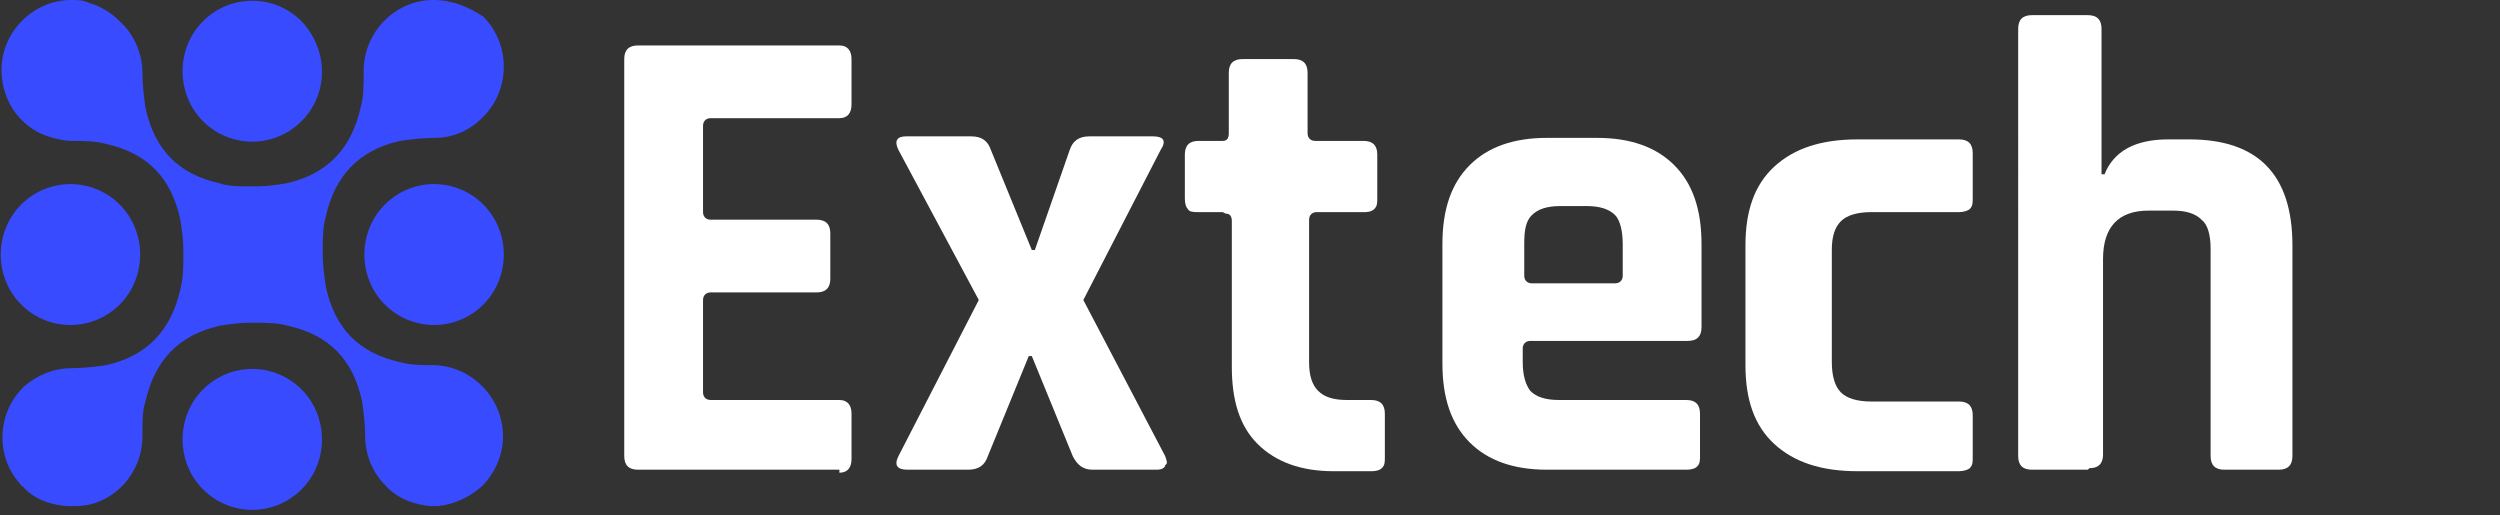<?xml version="1.0" encoding="UTF-8"?>
<svg xmlns="http://www.w3.org/2000/svg" version="1.1" xmlns:xlink="http://www.w3.org/1999/xlink" viewBox="0 0 165 34">
  <rect x="0" y="0" width="165" height="34" fill="#333333" stroke="none"/>
  <defs>
    <style>
      .cls-1 {
        fill: #384bff;
        fill-rule: evenodd;
      }

      .cls-2 {
        fill: #fff;
      }

      .cls-3 {
        fill: none;
      }

      .cls-4 {
        clip-path: url(#clippath);
      }
    </style>
    <clipPath id="clippath">
      <rect class="cls-3" y="0" width="165" height="34"/>
    </clipPath>
  </defs>
  <!-- Generator: Adobe Illustrator 28.6.0, SVG Export Plug-In . SVG Version: 1.2.0 Build 709)  -->
  <g>
    <g id="Layer_1">
      <g class="cls-4">
        <g>
          <path class="cls-1" d="M1.4,20.1c1.8,1.8,4.7,1.8,6.5,0,1.8-1.8,1.8-4.8,0-6.6-1.8-1.8-4.7-1.8-6.5,0-1.8,1.8-1.8,4.8,0,6.6ZM19.9,25.7c-1.8-1.8-4.7-1.8-6.5,0-1.8,1.8-1.8,4.8,0,6.6,1.8,1.8,4.7,1.8,6.5,0,1.8-1.8,1.8-4.8,0-6.6ZM25.4,13.5c-1.8,1.8-1.8,4.8,0,6.6,1.8,1.8,4.7,1.8,6.5,0,1.8-1.8,1.8-4.8,0-6.6-1.8-1.8-4.7-1.8-6.5,0ZM13.4,1.4c-1.8,1.8-1.8,4.8,0,6.6,1.8,1.8,4.7,1.8,6.5,0,1.8-1.8,1.8-4.7,0-6.6,0,0,0,0,0,0-1.8-1.8-4.7-1.8-6.5,0ZM7.9,1.4c-.6-.6-1.3-1-2-1.2,0,0,0,0,0,0C5.5,0,5.1,0,4.7,0h0C2.2,0,.1,2.1.1,4.6H.1c0,2.2,1.4,4,3.4,4.5.4.1.8.2,1.2.2.8,0,1.6,0,2.3.2,2.7.6,4.3,2.2,4.9,5,.1.6.2,1.3.2,2,0,.1,0,.2,0,.3,0,.8,0,1.6-.2,2.3-.6,2.7-2.2,4.4-4.9,5-.7.1-1.5.2-2.3.2-1.2,0-2.3.5-3.1,1.2,0,0,0,0-.1.1-1.7,1.7-1.8,4.5-.2,6.3,0,0,.1.2.2.2.7.8,1.7,1.2,2.9,1.3h.6c2.4,0,4.4-2.1,4.4-4.6s0-.2,0-.3c0-.7,0-1.4.2-2,.6-2.7,2.2-4.4,4.9-5,.6-.1,1.3-.2,2-.2,0,0,0,0,0,0h0s0,0,0,0h0c0,0,.2,0,.2,0h-.2s.2,0,.2,0h.3s0,0,0,0c0,0-.1,0-.2,0h0s0,0-.1,0c.8,0,1.6,0,2.3.2,2.7.6,4.3,2.2,4.9,5,.1.7.2,1.5.2,2.3,0,1.2.5,2.4,1.3,3.2,0,0,0,0,0,0,.8.9,1.9,1.3,3,1.4,0,0,0,0,0,0h.5c1.1-.1,2.1-.6,2.9-1.3.9-.9,1.4-2.1,1.4-3.3,0-2.5-2-4.6-4.5-4.7,0,0,0,0,0,0-.8,0-1.6,0-2.3-.2-2.7-.6-4.3-2.2-4.9-5-.1-.7-.2-1.4-.2-2.2,0,0,0,0,0-.1,0-.8,0-1.6.2-2.3.6-2.7,2.2-4.4,4.9-5,.7-.1,1.5-.2,2.3-.2,1.2,0,2.3-.5,3.1-1.3,0,0,0,0,.1-.1,1.8-1.8,1.8-4.8,0-6.6,0,0,0,0,0,0,0,0,0,0,0,0C31,.5,29.9,0,28.6,0h0c-2.5,0-4.6,2.1-4.6,4.7s0,.1,0,.2c0,.8,0,1.5-.2,2.2-.6,2.7-2.2,4.4-4.9,5-.6.1-1.3.2-2,.2,0,0,0,0-.1,0,0,0,0,0,0,0,0,0,0,0-.1,0h0s0,0,0,0c0,0,0,0,0,0h0c0,0-.1,0-.2,0-.7,0-1.4,0-2-.2-2.7-.6-4.3-2.2-4.9-5-.1-.7-.2-1.5-.2-2.3,0-1.2-.5-2.4-1.3-3.2,0,0,0,0,0,0Z"/>
          <path class="cls-2" d="M55.4,31h-13.3c-.6,0-.9-.3-.9-.9V3.9c0-.6.3-.9.9-.9h13.3c.5,0,.8.3.8.9v3c0,.6-.3.9-.8.9h-8.5c-.3,0-.5.2-.5.5v5.7c0,.3.2.5.5.5h7c.6,0,.9.3.9.9v3c0,.6-.3.9-.9.9h-7c-.3,0-.5.2-.5.5v6.1c0,.3.2.5.5.5h8.5c.5,0,.8.3.8.9v3c0,.6-.3.9-.8.9Z"/>
          <path class="cls-2" d="M64.2,31h-4.3c-.7,0-.9-.3-.6-.9l5.3-10.3-5.3-9.9c-.3-.6-.1-.9.5-.9h4.3c.7,0,1.1.3,1.3.9l2.7,6.6h.2l2.3-6.6c.2-.6.6-.9,1.3-.9h4.2c.7,0,.9.3.5.9l-5.1,9.9,5.4,10.3c.1.3.2.5,0,.6,0,.2-.3.3-.5.3h-4.3c-.6,0-1-.3-1.3-.9l-2.7-6.6h-.2l-2.7,6.6c-.2.6-.6.9-1.3.9Z"/>
          <path class="cls-2" d="M80.7,14h-1.6c-.3,0-.6,0-.7-.2-.1-.1-.2-.3-.2-.7v-2.9c0-.6.3-.9.9-.9h1.6c.3,0,.4-.2.4-.5v-4c0-.6.3-.9.9-.9h3.4c.6,0,.9.3.9.9v4c0,.3.2.5.5.5h3.2c.6,0,.9.3.9.9v2.9c0,.3,0,.5-.2.7-.1.1-.3.2-.6.2h-3.2c-.3,0-.5.2-.5.5v9.4c0,.9.2,1.5.6,1.9.4.4,1,.6,1.9.6h1.6c.6,0,.9.3.9.9v2.9c0,.3,0,.5-.2.7-.1.1-.3.2-.7.2h-2.5c-2.1,0-3.8-.6-5-1.8-1.2-1.2-1.7-2.9-1.7-5.1v-9.6c0-.3-.1-.5-.4-.5Z"/>
          <path class="cls-2" d="M111.3,31h-9.2c-2.2,0-3.9-.6-5.1-1.8-1.2-1.2-1.8-2.9-1.8-5.2v-7.9c0-2.3.6-4,1.8-5.2,1.2-1.2,2.9-1.8,5.1-1.8h3.3c2.2,0,3.9.6,5.1,1.8,1.2,1.2,1.8,2.9,1.8,5.2v5.5c0,.6-.3.9-.9.9h-10.4c-.3,0-.5.2-.5.5v.9c0,.9.2,1.5.5,1.9.4.4,1,.6,1.9.6h8.4c.6,0,.9.3.9.9v2.8c0,.3,0,.5-.2.7-.1.1-.3.2-.7.2ZM100.9,18.7h5.7c.3,0,.5-.2.5-.5v-2.1c0-.9-.2-1.6-.5-1.9-.4-.4-1-.6-1.9-.6h-1.7c-.9,0-1.5.2-1.9.6-.4.4-.5,1-.5,1.9v2.1c0,.3.2.5.5.5Z"/>
          <path class="cls-2" d="M130.2,27.2v3c0,.3,0,.5-.2.7-.1.1-.4.2-.7.2h-6.7c-2.4,0-4.2-.6-5.5-1.8-1.3-1.2-1.9-2.9-1.9-5.2v-7.9c0-2.3.6-4,1.9-5.2,1.3-1.2,3.1-1.8,5.5-1.8h6.7c.6,0,.9.3.9.9v3c0,.3,0,.5-.2.7-.1.1-.4.2-.7.2h-5.8c-.9,0-1.6.2-2,.6-.4.4-.6,1-.6,1.9v7.4c0,.9.2,1.6.6,2,.4.4,1.1.6,2,.6h5.8c.6,0,.9.3.9.9Z"/>
          <path class="cls-2" d="M137.8,31h-3.7c-.6,0-.9-.3-.9-.9V1.9c0-.6.3-.9.9-.9h3.7c.6,0,.9.3.9.9v9.6h.2c.6-1.5,2-2.3,4.2-2.3h1.4c4.5,0,6.8,2.3,6.8,7v13.9c0,.6-.3.9-.9.9h-3.6c-.6,0-.9-.3-.9-.9v-13.7c0-.9-.2-1.6-.6-1.9-.4-.4-1-.6-1.9-.6h-1.6c-2,0-3,1.1-3,3.2v12.9c0,.6-.3.9-.9.9Z"/>
        </g>
      </g>
    </g>
  </g>
</svg>